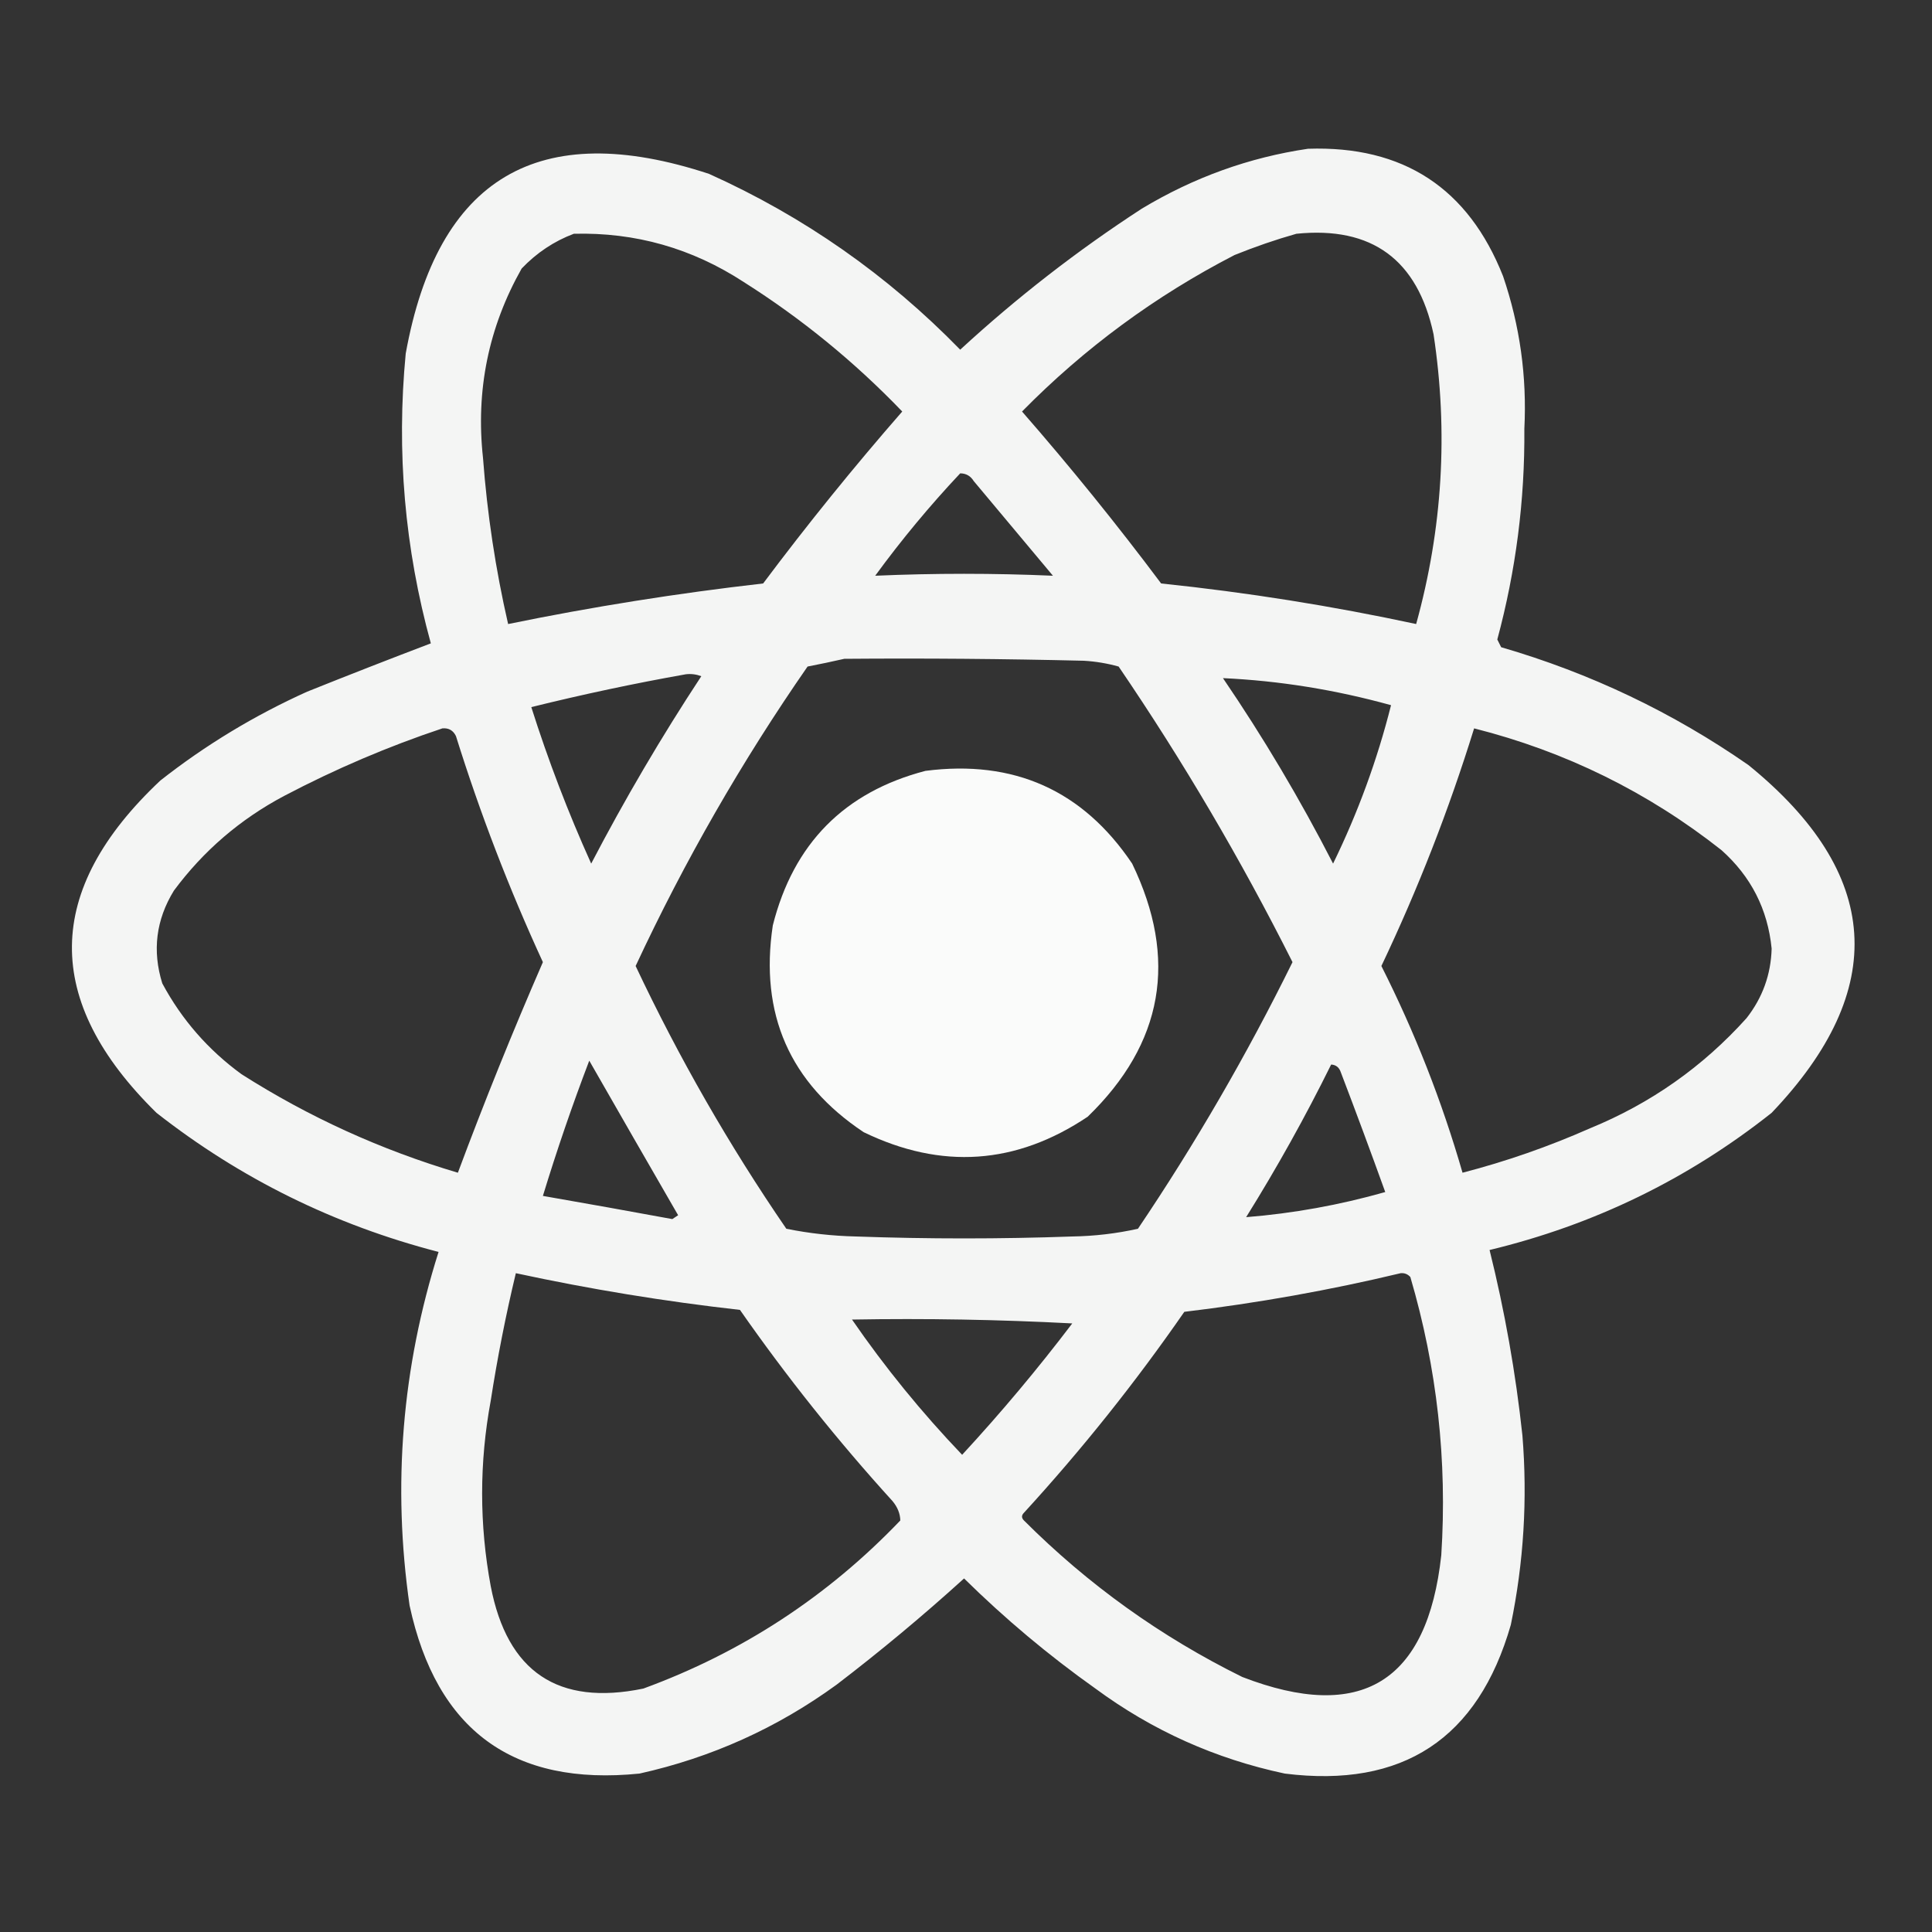 <?xml version="1.0" encoding="UTF-8"?>
<!DOCTYPE svg PUBLIC "-//W3C//DTD SVG 1.1//EN" "http://www.w3.org/Graphics/SVG/1.1/DTD/svg11.dtd">
<svg xmlns="http://www.w3.org/2000/svg" version="1.1" width="500px" height="500px" style="shape-rendering:geometricPrecision; text-rendering:geometricPrecision; image-rendering:optimizeQuality; fill-rule:evenodd; clip-rule:evenodd" xmlns:xlink="http://www.w3.org/1999/xlink">
<rect width="100%" height="100%" fill="#333333" stroke="none"/>
<g><path style="opacity:0.95" fill="#fefffe" d="M 338.5,38.5 C 363.148,37.664 379.981,48.664 389,71.5C 393.353,84.305 395.186,97.471 394.5,111C 394.645,129.483 392.312,147.649 387.5,165.5C 387.833,166.167 388.167,166.833 388.5,167.5C 411.566,174.201 432.899,184.368 452.5,198C 486.988,226.021 488.988,256.021 458.5,288C 436.852,305.156 412.518,316.99 385.5,323.5C 389.425,339.292 392.258,355.292 394,371.5C 395.339,388 394.339,404.334 391,420.5C 382.526,449.992 363.026,462.825 332.5,459C 314.54,455.185 298.207,447.851 283.5,437C 271.435,428.441 260.102,418.941 249.5,408.5C 238.869,418.143 227.869,427.31 216.5,436C 201.119,447.189 184.119,454.856 165.5,459C 132.794,462.313 112.961,447.813 106,415.5C 101.524,384.424 104.024,353.924 113.5,324C 86.557,317.028 62.223,305.028 40.5,288C 10.989,259.037 11.322,230.37 41.5,202C 53.169,192.826 65.836,185.159 79.5,179C 90.161,174.726 100.828,170.559 111.5,166.5C 104.732,141.889 102.566,116.889 105,91.5C 113.232,45.96 139.399,30.46 183.5,45C 208.049,56.049 229.716,71.216 248.5,90.5C 263.166,76.996 278.832,64.829 295.5,54C 308.935,45.914 323.269,40.747 338.5,38.5 Z M 148.5,60.5 C 164.427,60.085 179.093,64.251 192.5,73C 207.498,82.494 221.165,93.661 233.5,106.5C 220.931,120.899 208.931,135.732 197.5,151C 175.334,153.528 153.334,157.028 131.5,161.5C 128.252,147.342 126.085,133.009 125,118.5C 123.094,101.028 126.427,84.695 135,69.5C 138.882,65.429 143.382,62.429 148.5,60.5 Z M 335.5,60.5 C 355.026,58.512 366.859,67.179 371,86.5C 374.838,111.794 373.338,136.794 366.5,161.5C 344.703,156.812 322.703,153.312 300.5,151C 289.069,135.732 277.069,120.899 264.5,106.5C 280.661,90.082 298.994,76.582 319.5,66C 324.844,63.841 330.177,62.008 335.5,60.5 Z M 248.5,122.5 C 250.017,122.511 251.184,123.177 252,124.5C 258.833,132.667 265.667,140.833 272.5,149C 257.167,148.333 241.833,148.333 226.5,149C 233.291,139.71 240.624,130.876 248.5,122.5 Z M 218.5,170.5 C 239.169,170.333 259.836,170.5 280.5,171C 283.553,171.179 286.553,171.679 289.5,172.5C 306.139,196.93 321.139,222.43 334.5,249C 322.682,272.982 309.348,295.982 294.5,318C 288.944,319.239 283.278,319.906 277.5,320C 258.833,320.667 240.167,320.667 221.5,320C 215.419,319.862 209.419,319.196 203.5,318C 188.723,296.459 175.723,273.792 164.5,250C 177.164,222.828 191.997,196.995 209,172.5C 212.27,171.868 215.437,171.201 218.5,170.5 Z M 177.5,174.5 C 178.873,174.343 180.207,174.51 181.5,175C 171.203,190.646 161.703,206.813 153,223.5C 147.05,210.318 141.883,196.818 137.5,183C 150.849,179.698 164.182,176.865 177.5,174.5 Z M 316.5,175.5 C 331.068,176.173 345.568,178.506 360,182.5C 356.443,196.629 351.443,210.296 345,223.5C 336.433,206.808 326.933,190.808 316.5,175.5 Z M 114.5,188.5 C 116.124,188.36 117.29,189.027 118,190.5C 124.245,210.489 131.745,229.989 140.5,249C 132.675,266.976 125.342,285.143 118.5,303.5C 98.593,297.592 79.926,289.092 62.5,278C 53.86,271.697 47.027,263.863 42,254.5C 39.371,246.045 40.371,238.045 45,230.5C 52.631,220.206 62.131,212.039 73.5,206C 86.803,199.007 100.47,193.174 114.5,188.5 Z M 381.5,188.5 C 405.131,194.482 426.464,204.982 445.5,220C 453.159,226.818 457.492,235.318 458.5,245.5C 458.314,252.207 456.147,258.207 452,263.5C 440.69,276.075 427.19,285.575 411.5,292C 400.803,296.732 389.803,300.566 378.5,303.5C 373.171,285.014 366.171,267.18 357.5,250C 366.977,230.068 374.977,209.568 381.5,188.5 Z M 152.5,274.5 C 160.103,287.794 167.77,301.127 175.5,314.5C 175,314.833 174.5,315.167 174,315.5C 162.832,313.444 151.666,311.444 140.5,309.5C 144.101,297.696 148.101,286.029 152.5,274.5 Z M 344.5,275.5 C 345.75,275.577 346.583,276.244 347,277.5C 350.932,287.795 354.765,298.128 358.5,308.5C 346.683,311.858 334.683,314.025 322.5,315C 330.491,302.182 337.825,289.015 344.5,275.5 Z M 133.5,329.5 C 152.658,333.637 171.992,336.804 191.5,339C 203.585,356.321 216.751,372.821 231,388.5C 232.289,390.055 232.956,391.721 233,393.5C 214.203,413.149 192.037,427.649 166.5,437C 144.44,441.547 131.273,432.713 127,410.5C 124.033,394.52 124.033,378.52 127,362.5C 128.721,351.395 130.888,340.395 133.5,329.5 Z M 362.5,329.5 C 363.496,329.414 364.329,329.748 365,330.5C 371.912,354.037 374.578,378.037 373,402.5C 369.41,435.374 352.244,445.874 321.5,434C 300.437,423.602 281.603,410.102 265,393.5C 264.333,392.833 264.333,392.167 265,391.5C 280.035,375.079 293.869,357.745 306.5,339.5C 325.49,337.225 344.156,333.892 362.5,329.5 Z M 220.5,341.5 C 239.512,341.167 258.512,341.5 277.5,342.5C 268.564,354.272 259.064,365.606 249,376.5C 238.507,365.52 229.007,353.854 220.5,341.5 Z"/></g>
<g><path style="opacity:0.978" fill="#fefffe" d="M 239.5,199.5 C 262.416,196.547 280.25,204.547 293,223.5C 304.916,248.188 301.083,270.021 281.5,289C 262.983,301.427 243.65,302.76 223.5,293C 204.387,280.262 196.554,262.429 200,239.5C 205.348,218.319 218.515,204.986 239.5,199.5 Z"/></g>
</svg>
